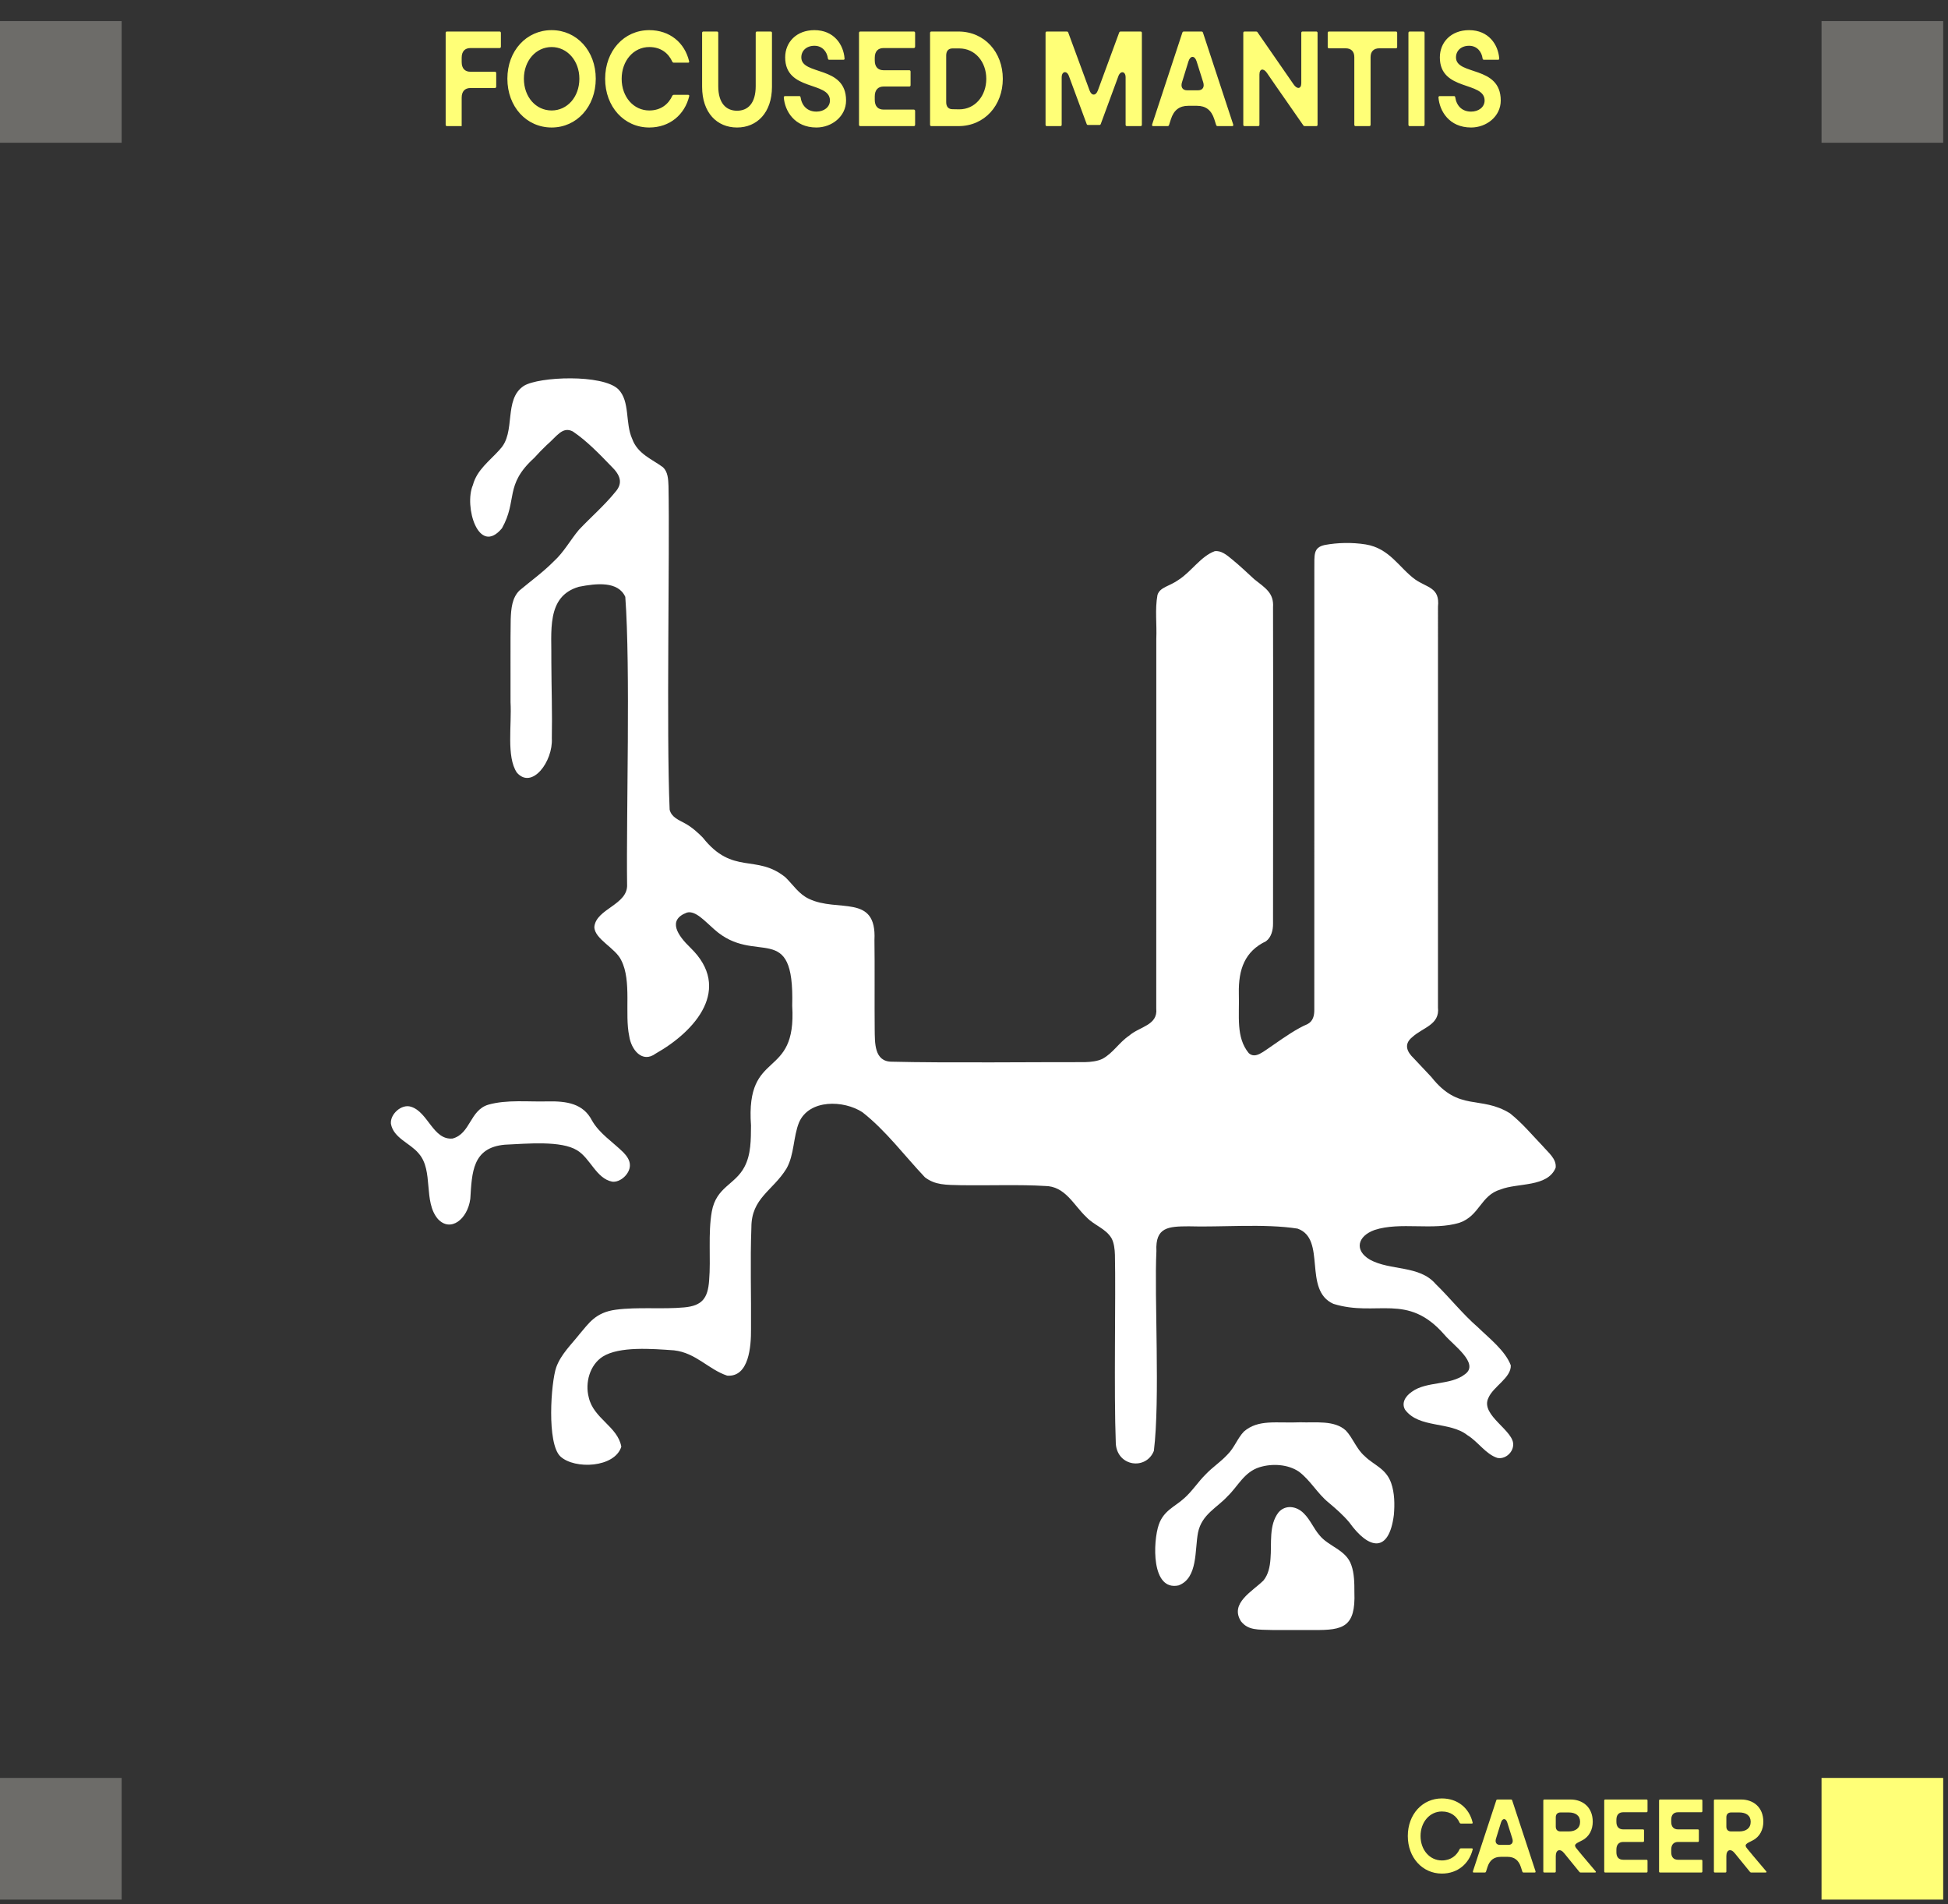 <svg width="309" height="302" viewBox="0 0 309 302" fill="none" xmlns="http://www.w3.org/2000/svg">
<rect x="0" y="0" width="309" height="302" fill="#333333" stroke="none"/>
<path d="M70.693 5.22C70.693 5.08 70.773 5 70.893 5H79.253C79.373 5 79.453 5.08 79.453 5.22V7.4C79.453 7.52 79.373 7.62 79.253 7.62H74.633C73.733 7.62 73.233 8.16 73.233 9.16V9.84C73.233 10.84 73.733 11.38 74.633 11.38H78.513C78.633 11.38 78.713 11.46 78.713 11.6V13.72C78.713 13.86 78.633 13.96 78.513 13.96H74.633C73.733 13.96 73.233 14.5 73.233 15.5V20H70.893C70.773 20 70.693 19.92 70.693 19.78V5.22ZM87.502 20.22C83.502 20.22 80.482 16.92 80.482 12.48C80.482 8.06 83.502 4.78 87.502 4.78C91.482 4.78 94.502 8.06 94.502 12.48C94.502 16.92 91.482 20.22 87.502 20.22ZM87.502 17.52C89.962 17.52 91.902 15.4 91.902 12.48C91.902 9.62 89.962 7.46 87.502 7.46C85.022 7.46 83.102 9.62 83.102 12.48C83.102 15.4 85.022 17.52 87.502 17.52ZM102.99 20.22C98.99 20.22 95.99 16.92 95.99 12.5C95.99 8.06 98.99 4.78 102.99 4.78C106.23 4.78 108.61 6.76 109.31 9.72C109.35 9.86 109.29 9.94 109.15 9.94H106.89C106.79 9.94 106.71 9.9 106.65 9.8C106.05 8.46 104.85 7.46 102.99 7.46C100.51 7.46 98.61 9.62 98.61 12.5C98.61 15.38 100.51 17.52 102.99 17.52C104.85 17.52 106.05 16.5 106.65 15.18C106.71 15.08 106.79 15.04 106.89 15.04H109.15C109.29 15.04 109.35 15.12 109.33 15.24C108.61 18.2 106.23 20.22 102.99 20.22ZM116.913 20.22C113.733 20.22 111.373 17.88 111.373 13.76V5.2C111.373 5.08 111.453 5 111.573 5H113.733C113.853 5 113.933 5.08 113.933 5.2V13.66C113.933 16.34 115.153 17.56 116.913 17.56C118.673 17.56 119.873 16.34 119.873 13.66V5.2C119.873 5.08 119.953 5 120.073 5H122.253C122.373 5 122.453 5.08 122.453 5.2V13.76C122.453 17.88 120.073 20.22 116.913 20.22ZM129.508 20.22C126.008 20.22 124.488 17.58 124.328 15.44C124.328 15.32 124.408 15.24 124.528 15.24H126.788C126.908 15.24 126.968 15.3 126.988 15.42C127.188 16.76 128.048 17.7 129.508 17.7C130.708 17.7 131.648 16.98 131.648 15.94C131.648 12.84 124.548 14.52 124.548 9.1C124.548 6.7 126.327 4.78 129.188 4.78C132.288 4.78 133.808 7.08 133.967 9.28C133.988 9.4 133.908 9.48 133.787 9.48H131.548C131.428 9.48 131.348 9.42 131.328 9.28C131.188 8.18 130.428 7.26 129.188 7.26C127.908 7.26 127.108 8.06 127.108 9.1C127.108 12.02 134.208 10.32 134.208 15.94C134.208 18.48 131.928 20.22 129.508 20.22ZM136.259 5.22C136.259 5.08 136.339 5 136.459 5H144.959C145.079 5 145.159 5.08 145.159 5.22V7.4C145.159 7.52 145.079 7.62 144.959 7.62H140.159C139.259 7.62 138.759 8.16 138.759 9.16V9.6C138.759 10.58 139.259 11.14 140.159 11.14H144.239C144.359 11.14 144.439 11.22 144.439 11.36V13.52C144.439 13.64 144.359 13.72 144.239 13.72H140.159C139.259 13.72 138.759 14.3 138.759 15.28V15.84C138.759 16.84 139.259 17.38 140.159 17.38H144.959C145.079 17.38 145.159 17.48 145.159 17.6V19.78C145.159 19.92 145.079 20 144.959 20H136.459C136.339 20 136.259 19.92 136.259 19.78V5.22ZM147.529 5.22C147.529 5.08 147.609 5 147.729 5H152.029C156.189 5 159.069 8.3 159.069 12.5C159.069 16.7 156.189 20 152.029 20H147.729C147.609 20 147.529 19.92 147.529 19.78V5.22ZM152.169 17.34C154.689 17.34 156.449 15.18 156.449 12.5C156.449 9.82 154.689 7.68 152.169 7.68H151.089C150.449 7.68 150.089 8.08 150.089 8.8V16.2C150.089 16.92 150.449 17.32 151.089 17.32L152.169 17.34ZM165.849 5.2C165.849 5.08 165.929 5 166.049 5H169.209C169.309 5 169.409 5.04 169.449 5.16L172.829 14.34C173.149 15.22 173.829 15.22 174.149 14.34L177.529 5.16C177.569 5.04 177.669 5 177.769 5H180.929C181.049 5 181.129 5.08 181.129 5.2V19.8C181.129 19.92 181.049 20 180.929 20H178.749C178.629 20 178.549 19.92 178.549 19.8V12.26C178.549 11.3 177.749 11.16 177.409 12.06L174.609 19.66C174.569 19.78 174.489 19.82 174.389 19.82H172.589C172.489 19.82 172.409 19.78 172.369 19.66L169.549 12.04C169.209 11.14 168.409 11.3 168.409 12.26V19.8C168.409 19.92 168.329 20 168.209 20H166.049C165.929 20 165.849 19.92 165.849 19.8V5.2ZM187.555 5.16C187.595 5.04 187.695 5 187.795 5H190.575C190.675 5 190.775 5.04 190.815 5.16L195.615 19.74C195.655 19.92 195.595 20 195.455 20H193.155C193.055 20 192.955 19.96 192.915 19.84L192.615 18.9C192.155 17.46 191.255 16.78 189.875 16.78H188.475C187.095 16.78 186.195 17.46 185.735 18.9L185.435 19.84C185.395 19.96 185.295 20 185.195 20H182.915C182.775 20 182.715 19.92 182.755 19.74L187.555 5.16ZM190.055 14.32C190.775 14.32 191.095 13.8 190.855 13.04L189.815 9.74C189.515 8.78 188.815 8.78 188.515 9.74L187.495 13.04C187.255 13.8 187.575 14.32 188.295 14.32H190.055ZM197.216 5.2C197.216 5.08 197.296 5 197.416 5H199.236C199.336 5 199.416 5.02 199.476 5.12L205.196 13.38C205.736 14.18 206.416 14.14 206.416 13.18V5.2C206.416 5.08 206.496 5 206.616 5H208.796C208.916 5 208.996 5.08 208.996 5.2V19.8C208.996 19.92 208.916 20 208.796 20H206.976C206.876 20 206.796 19.98 206.736 19.88C204.816 17.08 202.896 14.4 200.976 11.58C200.436 10.78 199.776 10.86 199.776 11.82V19.8C199.776 19.92 199.696 20 199.576 20H197.416C197.296 20 197.216 19.92 197.216 19.8V5.2ZM214.827 9.06C214.827 8.16 214.327 7.66 213.427 7.66H210.807C210.687 7.66 210.607 7.58 210.607 7.46V5.2C210.607 5.08 210.687 5 210.807 5H221.427C221.547 5 221.627 5.08 221.627 5.2V7.46C221.627 7.58 221.547 7.66 221.427 7.66H218.807C217.907 7.66 217.407 8.16 217.407 9.06V19.8C217.407 19.92 217.327 20 217.207 20H215.027C214.907 20 214.827 19.92 214.827 19.8V9.06ZM223.412 5.22C223.412 5.08 223.492 5 223.612 5H225.772C225.892 5 225.972 5.08 225.972 5.22V19.78C225.972 19.92 225.892 20 225.772 20H223.612C223.492 20 223.412 19.92 223.412 19.78V5.22ZM233.355 20.22C229.855 20.22 228.335 17.58 228.175 15.44C228.175 15.32 228.255 15.24 228.375 15.24H230.635C230.755 15.24 230.815 15.3 230.835 15.42C231.035 16.76 231.895 17.7 233.355 17.7C234.555 17.7 235.495 16.98 235.495 15.94C235.495 12.84 228.395 14.52 228.395 9.1C228.395 6.7 230.175 4.78 233.035 4.78C236.135 4.78 237.655 7.08 237.815 9.28C237.835 9.4 237.755 9.48 237.635 9.48H235.395C235.275 9.48 235.195 9.42 235.175 9.28C235.035 8.18 234.275 7.26 233.035 7.26C231.755 7.26 230.955 8.06 230.955 9.1C230.955 12.02 238.055 10.32 238.055 15.94C238.055 18.48 235.775 20.22 233.355 20.22Z" fill="#FFFF77"/>
<rect y="3.344" width="19.296" height="19.296" fill="#6D6C69"/>
<rect y="281.961" width="19.296" height="19.296" fill="#6D6C69"/>
<rect x="288.94" y="3.344" width="19.296" height="19.296" fill="#6D6C69"/>
<rect x="288.94" y="281.961" width="19.296" height="19.296" fill="#FFFF77"/>
<path d="M228.715 297.131C225.627 297.131 223.312 294.584 223.312 291.172C223.312 287.745 225.627 285.213 228.715 285.213C231.216 285.213 233.053 286.742 233.593 289.026C233.624 289.134 233.577 289.196 233.469 289.196H231.725C231.648 289.196 231.586 289.165 231.54 289.088C231.077 288.054 230.15 287.282 228.715 287.282C226.801 287.282 225.334 288.949 225.334 291.172C225.334 293.395 226.801 295.047 228.715 295.047C230.15 295.047 231.077 294.259 231.54 293.241C231.586 293.163 231.648 293.133 231.725 293.133H233.469C233.577 293.133 233.624 293.194 233.608 293.287C233.053 295.572 231.216 297.131 228.715 297.131ZM237.349 285.507C237.38 285.414 237.457 285.383 237.534 285.383H239.68C239.757 285.383 239.834 285.414 239.865 285.507L243.57 296.76C243.601 296.899 243.554 296.961 243.446 296.961H241.671C241.594 296.961 241.517 296.93 241.486 296.837L241.254 296.112C240.899 295 240.205 294.476 239.14 294.476H238.059C236.994 294.476 236.299 295 235.944 296.112L235.713 296.837C235.682 296.93 235.604 296.961 235.527 296.961H233.767C233.659 296.961 233.613 296.899 233.644 296.76L237.349 285.507ZM239.278 292.577C239.834 292.577 240.081 292.175 239.896 291.589L239.093 289.042C238.862 288.301 238.321 288.301 238.09 289.042L237.303 291.589C237.117 292.175 237.364 292.577 237.92 292.577H239.278ZM244.806 285.538C244.806 285.445 244.868 285.383 244.96 285.383H249.128C251.042 285.383 252.648 286.587 252.648 288.918C252.648 290.107 252.123 291.28 250.965 291.867C249.869 292.407 249.545 292.546 250.132 293.225L251.011 294.29L253.111 296.776C253.188 296.868 253.142 296.961 253.018 296.961H250.718C250.641 296.961 250.579 296.93 250.533 296.868L248.109 293.889C247.476 293.102 246.782 293.349 246.782 294.352V296.807C246.782 296.899 246.72 296.961 246.627 296.961H244.96C244.868 296.961 244.806 296.899 244.806 296.807V285.538ZM248.819 290.447C249.915 290.447 250.641 289.922 250.641 288.918C250.641 287.93 249.915 287.436 248.835 287.436H247.554C247.06 287.436 246.782 287.714 246.782 288.208V289.675C246.782 290.169 247.06 290.447 247.554 290.447H248.819ZM254.469 285.553C254.469 285.445 254.531 285.383 254.623 285.383H261.184C261.277 285.383 261.338 285.445 261.338 285.553V287.236C261.338 287.328 261.277 287.405 261.184 287.405H257.479C256.785 287.405 256.399 287.822 256.399 288.594V288.934C256.399 289.69 256.785 290.122 257.479 290.122H260.628C260.721 290.122 260.783 290.184 260.783 290.292V291.959C260.783 292.052 260.721 292.114 260.628 292.114H257.479C256.785 292.114 256.399 292.561 256.399 293.318V293.75C256.399 294.522 256.785 294.939 257.479 294.939H261.184C261.277 294.939 261.338 295.016 261.338 295.109V296.791C261.338 296.899 261.277 296.961 261.184 296.961H254.623C254.531 296.961 254.469 296.899 254.469 296.791V285.553ZM263.167 285.553C263.167 285.445 263.229 285.383 263.322 285.383H269.882C269.975 285.383 270.037 285.445 270.037 285.553V287.236C270.037 287.328 269.975 287.405 269.882 287.405H266.178C265.483 287.405 265.097 287.822 265.097 288.594V288.934C265.097 289.69 265.483 290.122 266.178 290.122H269.327C269.419 290.122 269.481 290.184 269.481 290.292V291.959C269.481 292.052 269.419 292.114 269.327 292.114H266.178C265.483 292.114 265.097 292.561 265.097 293.318V293.75C265.097 294.522 265.483 294.939 266.178 294.939H269.882C269.975 294.939 270.037 295.016 270.037 295.109V296.791C270.037 296.899 269.975 296.961 269.882 296.961H263.322C263.229 296.961 263.167 296.899 263.167 296.791V285.553ZM271.866 285.538C271.866 285.445 271.927 285.383 272.02 285.383H276.188C278.102 285.383 279.708 286.587 279.708 288.918C279.708 290.107 279.183 291.28 278.025 291.867C276.929 292.407 276.605 292.546 277.191 293.225L278.071 294.29L280.171 296.776C280.248 296.868 280.202 296.961 280.078 296.961H277.778C277.701 296.961 277.639 296.93 277.593 296.868L275.169 293.889C274.536 293.102 273.842 293.349 273.842 294.352V296.807C273.842 296.899 273.78 296.961 273.687 296.961H272.02C271.927 296.961 271.866 296.899 271.866 296.807V285.538ZM275.879 290.447C276.975 290.447 277.701 289.922 277.701 288.918C277.701 287.93 276.975 287.436 275.895 287.436H274.613C274.119 287.436 273.842 287.714 273.842 288.208V289.675C273.842 290.169 274.119 290.447 274.613 290.447H275.879Z" fill="#FFFF77"/>
<path d="M79.288 71.267C81.911 68.603 79.804 63.339 83.105 61.187C85.507 59.717 95.562 59.314 98.073 61.725C99.978 63.649 99.136 67.098 100.285 69.609C101.143 72.001 103.475 72.84 105.156 74.095C105.94 74.819 106.001 75.962 106.04 77.086C106.251 87.89 105.687 116.06 106.222 128.414C106.536 129.65 107.679 130.028 108.688 130.598C109.722 131.171 110.638 131.975 111.474 132.826C116.258 138.875 119.953 135.369 124.587 139.131C125.814 140.323 126.707 141.796 128.315 142.542C132.881 144.754 139.087 141.671 138.709 149.074C138.77 153.01 138.706 159.389 138.748 163.209C138.783 165.335 138.632 168.39 141.479 168.374C149.677 168.588 165.163 168.422 172.077 168.444C173.05 168.422 174.088 168.3 174.875 167.919C176.56 167.01 177.511 165.322 179.109 164.246C180.761 162.792 183.691 162.623 183.409 159.942C183.403 148.488 183.432 116.62 183.416 101.362C183.521 98.848 183.182 96.702 183.601 94.365C183.986 93.09 185.507 93.004 186.967 91.944C188.952 90.673 190.486 88.226 192.673 87.416C193.705 87.259 194.62 88.034 195.456 88.729C196.667 89.718 197.823 90.817 198.959 91.861C200.721 93.26 202.088 94.044 201.934 96.299C201.97 107.414 201.941 136.925 201.934 146.432C201.95 147.534 201.643 148.674 200.814 149.273C197.458 150.88 196.439 153.711 196.51 157.528C196.619 161.156 196.013 164.496 198.088 167.023C199.174 167.97 200.356 166.782 202.098 165.633C203.696 164.522 205.767 163.087 207.381 162.424C208.281 161.96 208.493 161.079 208.48 160.093C208.457 148.728 208.509 109.101 208.486 90.253C208.509 87.98 208.284 86.859 210.103 86.436C212.194 86.042 214.494 86.001 216.63 86.34C220.447 86.965 221.923 90.035 224.481 91.896C226.409 93.234 228.42 93.157 228.1 96.216C228.1 107.439 228.106 149.212 228.097 159.773C228.404 162.536 225.718 162.917 223.998 164.496C222.624 165.62 223.197 166.83 224.241 167.82C225.167 168.79 226.127 169.844 227.059 170.817C231.453 176.379 234.812 173.651 239.522 176.562C241.482 178.121 242.923 179.889 244.726 181.765C245.584 182.774 246.936 183.786 246.763 185.198C245.466 188.324 240.746 187.555 238.03 188.637C234.847 189.569 234.729 192.803 231.51 193.915C227.341 195.199 222.115 193.726 218.045 195.061C215.288 196.047 214.82 198.324 217.305 199.771C220.517 201.545 225.151 200.626 227.713 203.611C229.973 205.804 232 208.385 234.444 210.505C236.272 212.279 238.767 214.204 239.647 216.525C239.737 218.501 236.842 219.897 236.096 221.697C234.735 224.499 240.384 226.926 240.016 229.286C239.904 230.461 238.674 231.47 237.495 231.204C235.654 230.596 234.44 228.617 232.766 227.605C229.954 225.382 225.112 226.558 222.884 223.573C222.314 222.597 222.797 221.501 223.972 220.707C226.3 219.01 230.108 219.75 232.413 217.915C234.7 216.215 230.511 213.326 229.122 211.677C223.236 204.911 218.416 208.917 211.503 206.775C206.632 204.597 210.475 196.473 205.825 194.846C200.631 194.017 193.429 194.645 188.559 194.481C185.327 194.494 183.246 194.6 183.435 198.407C183.08 205.692 184.043 221.947 183.031 230.096C181.827 233.148 177.287 232.623 176.995 228.995C176.672 220.522 177.005 205.881 176.854 198.993C176.826 198.093 176.71 197.11 176.323 196.387C175.397 194.811 173.556 194.337 172.314 193.008C170.274 191.087 168.974 188.096 165.743 188.083C161.897 187.84 156.815 188.022 152.562 187.965C149.981 187.904 148.364 187.955 146.718 186.71C143.506 183.322 140.509 179.281 136.794 176.383C133.854 174.464 128.366 174.285 126.749 178.003C125.814 180.296 126.009 183.12 124.754 185.326C122.595 188.839 119.185 189.989 119.188 194.648C118.986 199.992 119.175 205.42 119.127 210.787C119.153 213.438 118.833 218.434 115.345 218.162C112.371 217.175 110.398 214.54 106.908 214.149C103.423 213.903 98.271 213.483 95.616 215.139C93.544 216.464 92.779 219.301 93.391 221.613C94.143 224.979 97.98 226.218 98.556 229.427C97.525 232.77 91.159 233.068 88.898 230.983C86.704 228.934 87.396 219.241 88.232 216.839C88.991 214.751 90.618 213.246 91.953 211.546C93.346 209.951 94.406 208.135 97.688 207.706C101.127 207.245 105.149 207.662 108.518 207.341C111.375 207.082 112.284 205.9 112.486 203.047C112.774 199.614 112.294 195.602 112.909 192.134C113.626 188.208 116.594 187.914 118.093 185.051C119.143 183.062 119.108 180.734 119.127 178.496C118.231 166.113 126.409 171.477 125.663 159.494C126.044 145.661 119.915 153.304 113.315 147.403C111.797 146.083 110.337 144.373 108.97 144.722C105.822 145.901 107.471 148.331 109.53 150.313C116.188 156.769 110.369 163.494 104.006 167.087C101.851 168.678 100.119 166.44 99.811 164.32C99.049 160.753 100.231 155.604 98.562 152.328C97.669 150.339 94.297 148.949 94.278 147.002C94.544 144.098 99.654 143.506 99.472 140.255C99.328 129.362 100.023 105.902 99.187 94.659C98.056 92.149 94.643 92.501 91.825 93.058C86.576 94.589 87.54 100.17 87.457 105.076C87.473 109.079 87.614 113.107 87.534 117.081C87.739 120.773 84.376 125.276 81.984 122.522C80.3 120.008 81.197 114.984 80.982 111.359C80.998 106.703 80.95 101.573 81.011 98.185C81.072 96.555 81.216 94.813 82.391 93.654C84.21 92.13 86.16 90.73 87.867 89.001C89.426 87.592 90.477 85.632 91.828 84.022C93.734 82.004 95.853 80.186 97.595 78.034C98.847 76.621 98.431 75.366 96.961 73.944C95.098 72.017 93.08 69.91 90.851 68.417C89.199 67.578 88.325 69.218 86.698 70.601C86.013 71.248 85.369 71.927 84.738 72.622C79.964 76.951 82.144 79.308 79.618 83.785C75.897 88.245 73.562 80.278 75.016 76.913C75.653 74.511 77.671 73.093 79.237 71.341L79.298 71.267H79.288Z" fill="white"/>
<path d="M206.856 240.049C207.846 241.036 208.38 242.4 209.287 243.456C210.721 245.269 213.536 245.756 214.359 248.225C214.823 249.521 214.846 251.094 214.839 252.512C215.051 258.036 213.056 258.539 208.486 258.504C206.408 258.504 203.939 258.504 201.899 258.504C199.472 258.436 198.005 258.568 196.856 257.13C195.017 254.261 198.681 252.371 200.407 250.655C201.172 249.736 201.441 248.503 201.531 247.206C201.745 244.789 201.227 241.878 202.805 239.848C203.875 238.602 205.636 238.823 206.786 239.979L206.856 240.049Z" fill="white"/>
<path d="M194.739 230.648C195.809 229.568 196.279 228.124 197.304 227.036C199.61 225.034 202.501 225.726 206.261 225.562C208.63 225.659 211.653 225.181 213.485 226.866C214.644 228.105 215.169 229.825 216.492 230.945C217.911 232.358 219.845 232.854 220.671 235.192C221.225 236.783 221.244 238.567 221.103 240.238C220.325 246.396 217.116 245.74 214.033 241.436C213.05 240.261 211.906 239.271 210.741 238.288C208.97 236.853 207.865 234.759 206.043 233.392C204.311 232.213 201.816 232.066 199.818 232.678C197.339 233.433 196.366 235.736 194.697 237.315C193.058 239.114 190.64 240.149 190.038 243.034C189.497 245.781 190.048 250.277 186.945 251.43C182.583 252.362 182.888 244.475 183.807 241.807C184.588 239.527 186.432 238.916 187.825 237.622C189.084 236.533 190.048 234.996 191.265 233.805C192.318 232.694 193.631 231.836 194.672 230.715L194.739 230.644V230.648Z" fill="white"/>
<path d="M66.383 182.887C65.025 181.27 62.416 180.489 62.009 178.218C61.855 176.704 63.703 175.016 65.208 175.522C67.901 176.358 68.711 180.847 71.792 180.559C74.648 179.787 74.507 176.082 77.457 175.192C80.428 174.353 83.807 174.76 86.881 174.67C89.846 174.613 92.501 174.987 93.891 177.68C95.059 179.749 97.163 181.071 98.864 182.74C99.408 183.3 99.924 183.998 99.917 184.792C99.943 186.115 98.441 187.549 97.125 187.402C94.579 186.919 93.647 183.684 91.534 182.42C89.004 180.866 83.701 181.369 80.086 181.536C74.927 181.994 74.866 185.926 74.603 190.111C74.177 193.368 71.462 195.478 69.464 193.323C67.104 190.572 68.804 185.663 66.447 182.967L66.38 182.887H66.383Z" fill="white"/>
</svg>

